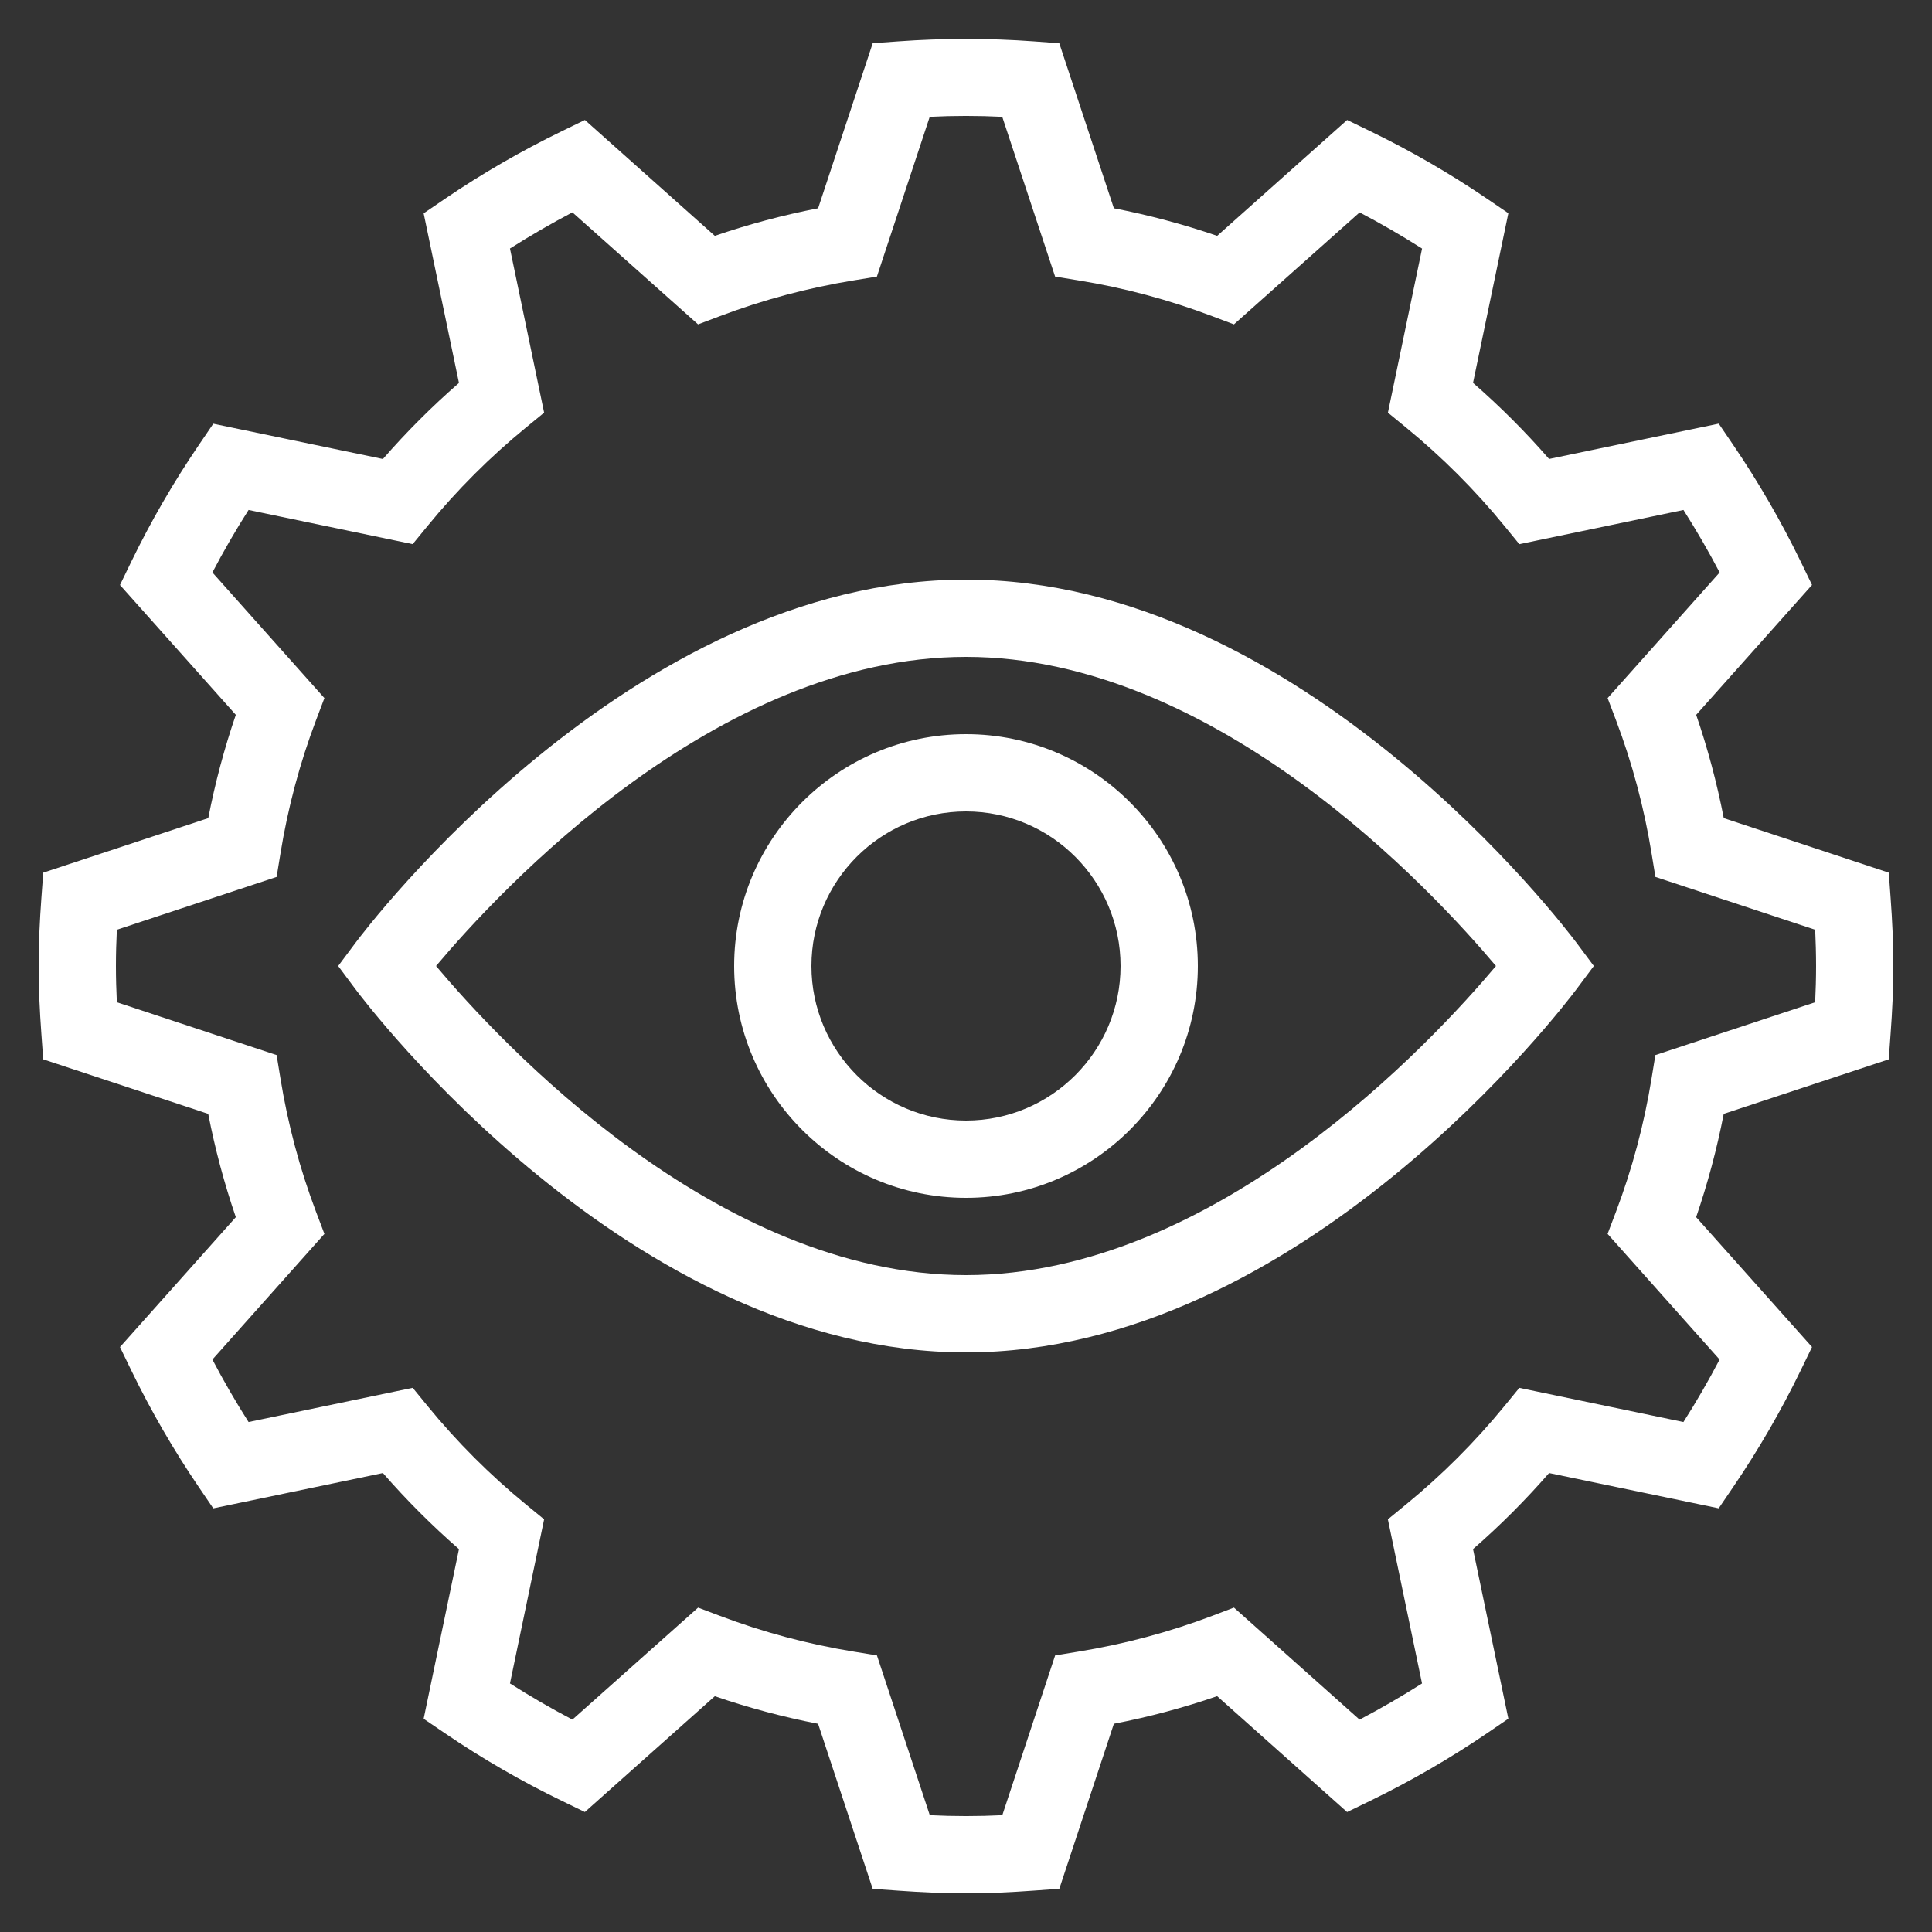 <?xml version="1.0" ?><svg style="enable-background:new 0 0 50 50;" version="1.1" viewBox="0 0 50 50" xml:space="preserve" xmlns="http://www.w3.org/2000/svg" xmlns:xlink="http://www.w3.org/1999/xlink" fill="white"><rect x="0" y="0" width="50" height="50" fill="#333333" stroke="none"/><g id="Layer_1"><path d="M48.882,22.585l-4.271-1.412c-0.176-0.908-0.416-1.804-0.714-2.673l2.998-3.362l-0.292-0.603   c-0.506-1.043-1.094-2.059-1.746-3.018l-0.376-0.553l-4.391,0.914c-0.609-0.7-1.269-1.359-1.968-1.969l0.914-4.391l-0.553-0.376   c-0.963-0.655-1.979-1.242-3.017-1.745l-0.602-0.292L31.5,6.104c-0.871-0.299-1.766-0.538-2.673-0.714l-1.413-4.271L26.748,1.07   c-1.155-0.084-2.34-0.084-3.495,0l-0.667,0.048L21.173,5.39c-0.907,0.176-1.802,0.415-2.673,0.714l-3.363-2.999l-0.603,0.293   c-1.044,0.508-2.06,1.095-3.017,1.746l-0.553,0.377l0.914,4.39c-0.7,0.609-1.359,1.269-1.968,1.968l-4.39-0.913l-0.376,0.553   c-0.653,0.96-1.241,1.975-1.747,3.018l-0.292,0.603L6.103,18.5c-0.298,0.869-0.537,1.764-0.713,2.673l-4.271,1.412L1.07,23.252   C1.028,23.831,1,24.411,1,25s0.028,1.169,0.07,1.748l0.048,0.667l4.271,1.412c0.176,0.908,0.416,1.804,0.714,2.673l-2.998,3.362   l0.292,0.603c0.506,1.043,1.094,2.059,1.746,3.018l0.376,0.553l4.391-0.914c0.609,0.7,1.269,1.359,1.968,1.969l-0.914,4.391   l0.553,0.376c0.963,0.655,1.979,1.242,3.017,1.745l0.602,0.292l3.363-2.997c0.871,0.299,1.766,0.538,2.673,0.714l1.413,4.271   l0.667,0.048C23.83,48.972,24.412,49,25,49s1.17-0.028,1.748-0.07l0.667-0.048l1.412-4.271c0.909-0.176,1.804-0.415,2.673-0.714   l3.363,2.999l0.603-0.293c1.044-0.508,2.06-1.095,3.017-1.746l0.553-0.377l-0.914-4.39c0.7-0.609,1.359-1.269,1.968-1.968   l4.39,0.913l0.376-0.553c0.653-0.96,1.241-1.975,1.747-3.018l0.292-0.603L43.896,31.5c0.298-0.869,0.538-1.765,0.714-2.673   l4.271-1.412l0.048-0.667C48.972,26.169,49,25.589,49,25s-0.028-1.169-0.07-1.748L48.882,22.585z M46.976,25.938l-4.135,1.367   l-0.098,0.599c-0.192,1.187-0.503,2.352-0.924,3.462l-0.215,0.567l2.899,3.252c-0.289,0.552-0.601,1.092-0.936,1.617l-4.247-0.884   l-0.384,0.469c-0.761,0.93-1.619,1.787-2.549,2.549l-0.469,0.384l0.884,4.248c-0.524,0.333-1.064,0.646-1.616,0.936l-3.252-2.9   l-0.567,0.216c-1.111,0.421-2.275,0.731-3.461,0.924l-0.599,0.098l-1.367,4.135c-0.622,0.031-1.255,0.031-1.877,0l-1.368-4.135   l-0.599-0.098c-1.183-0.191-2.347-0.503-3.462-0.925l-0.567-0.214l-3.253,2.898c-0.549-0.287-1.09-0.601-1.616-0.936l0.884-4.247   l-0.469-0.384c-0.929-0.761-1.787-1.618-2.548-2.549l-0.384-0.47l-4.248,0.885c-0.334-0.525-0.647-1.065-0.936-1.617l2.899-3.252   l-0.215-0.567c-0.421-1.11-0.732-2.275-0.924-3.462l-0.098-0.599l-4.135-1.367C3.009,25.628,3,25.315,3,25s0.009-0.628,0.024-0.938   l4.135-1.367l0.098-0.599c0.192-1.188,0.503-2.353,0.924-3.462l0.215-0.567l-2.899-3.252c0.289-0.552,0.601-1.092,0.936-1.617   l4.247,0.884l0.384-0.469c0.761-0.93,1.619-1.787,2.549-2.549l0.469-0.384l-0.884-4.248c0.524-0.333,1.064-0.646,1.616-0.936   l3.252,2.899l0.567-0.214c1.115-0.422,2.28-0.733,3.462-0.925l0.599-0.098l1.367-4.135c0.622-0.031,1.255-0.031,1.877,0   l1.368,4.135l0.599,0.098c1.183,0.191,2.347,0.503,3.462,0.925l0.567,0.214l3.253-2.898c0.549,0.287,1.09,0.601,1.616,0.936   l-0.884,4.247l0.469,0.384c0.929,0.761,1.787,1.618,2.548,2.549l0.384,0.47l4.248-0.885c0.334,0.525,0.647,1.065,0.936,1.617   l-2.899,3.252l0.215,0.567c0.421,1.11,0.732,2.275,0.924,3.462l0.098,0.599l4.135,1.367C46.991,24.372,47,24.685,47,25   S46.991,25.628,46.976,25.938z"/><path d="M25,15c-8.686,0-15.515,9.018-15.801,9.402L8.752,25l0.446,0.598C9.485,25.982,16.314,35,25,35s15.515-9.018,15.801-9.402   L41.248,25l-0.446-0.598C40.515,24.018,33.686,15,25,15z M25,33c-6.471,0-12.076-6.049-13.715-8c1.64-1.951,7.245-8,13.715-8   s12.076,6.049,13.715,8C37.076,26.951,31.471,33,25,33z"/><path d="M25,19c-3.309,0-6,2.691-6,6s2.691,6,6,6s6-2.691,6-6S28.309,19,25,19z M25,29c-2.206,0-4-1.794-4-4s1.794-4,4-4   s4,1.794,4,4S27.206,29,25,29z"/></g><g/></svg>